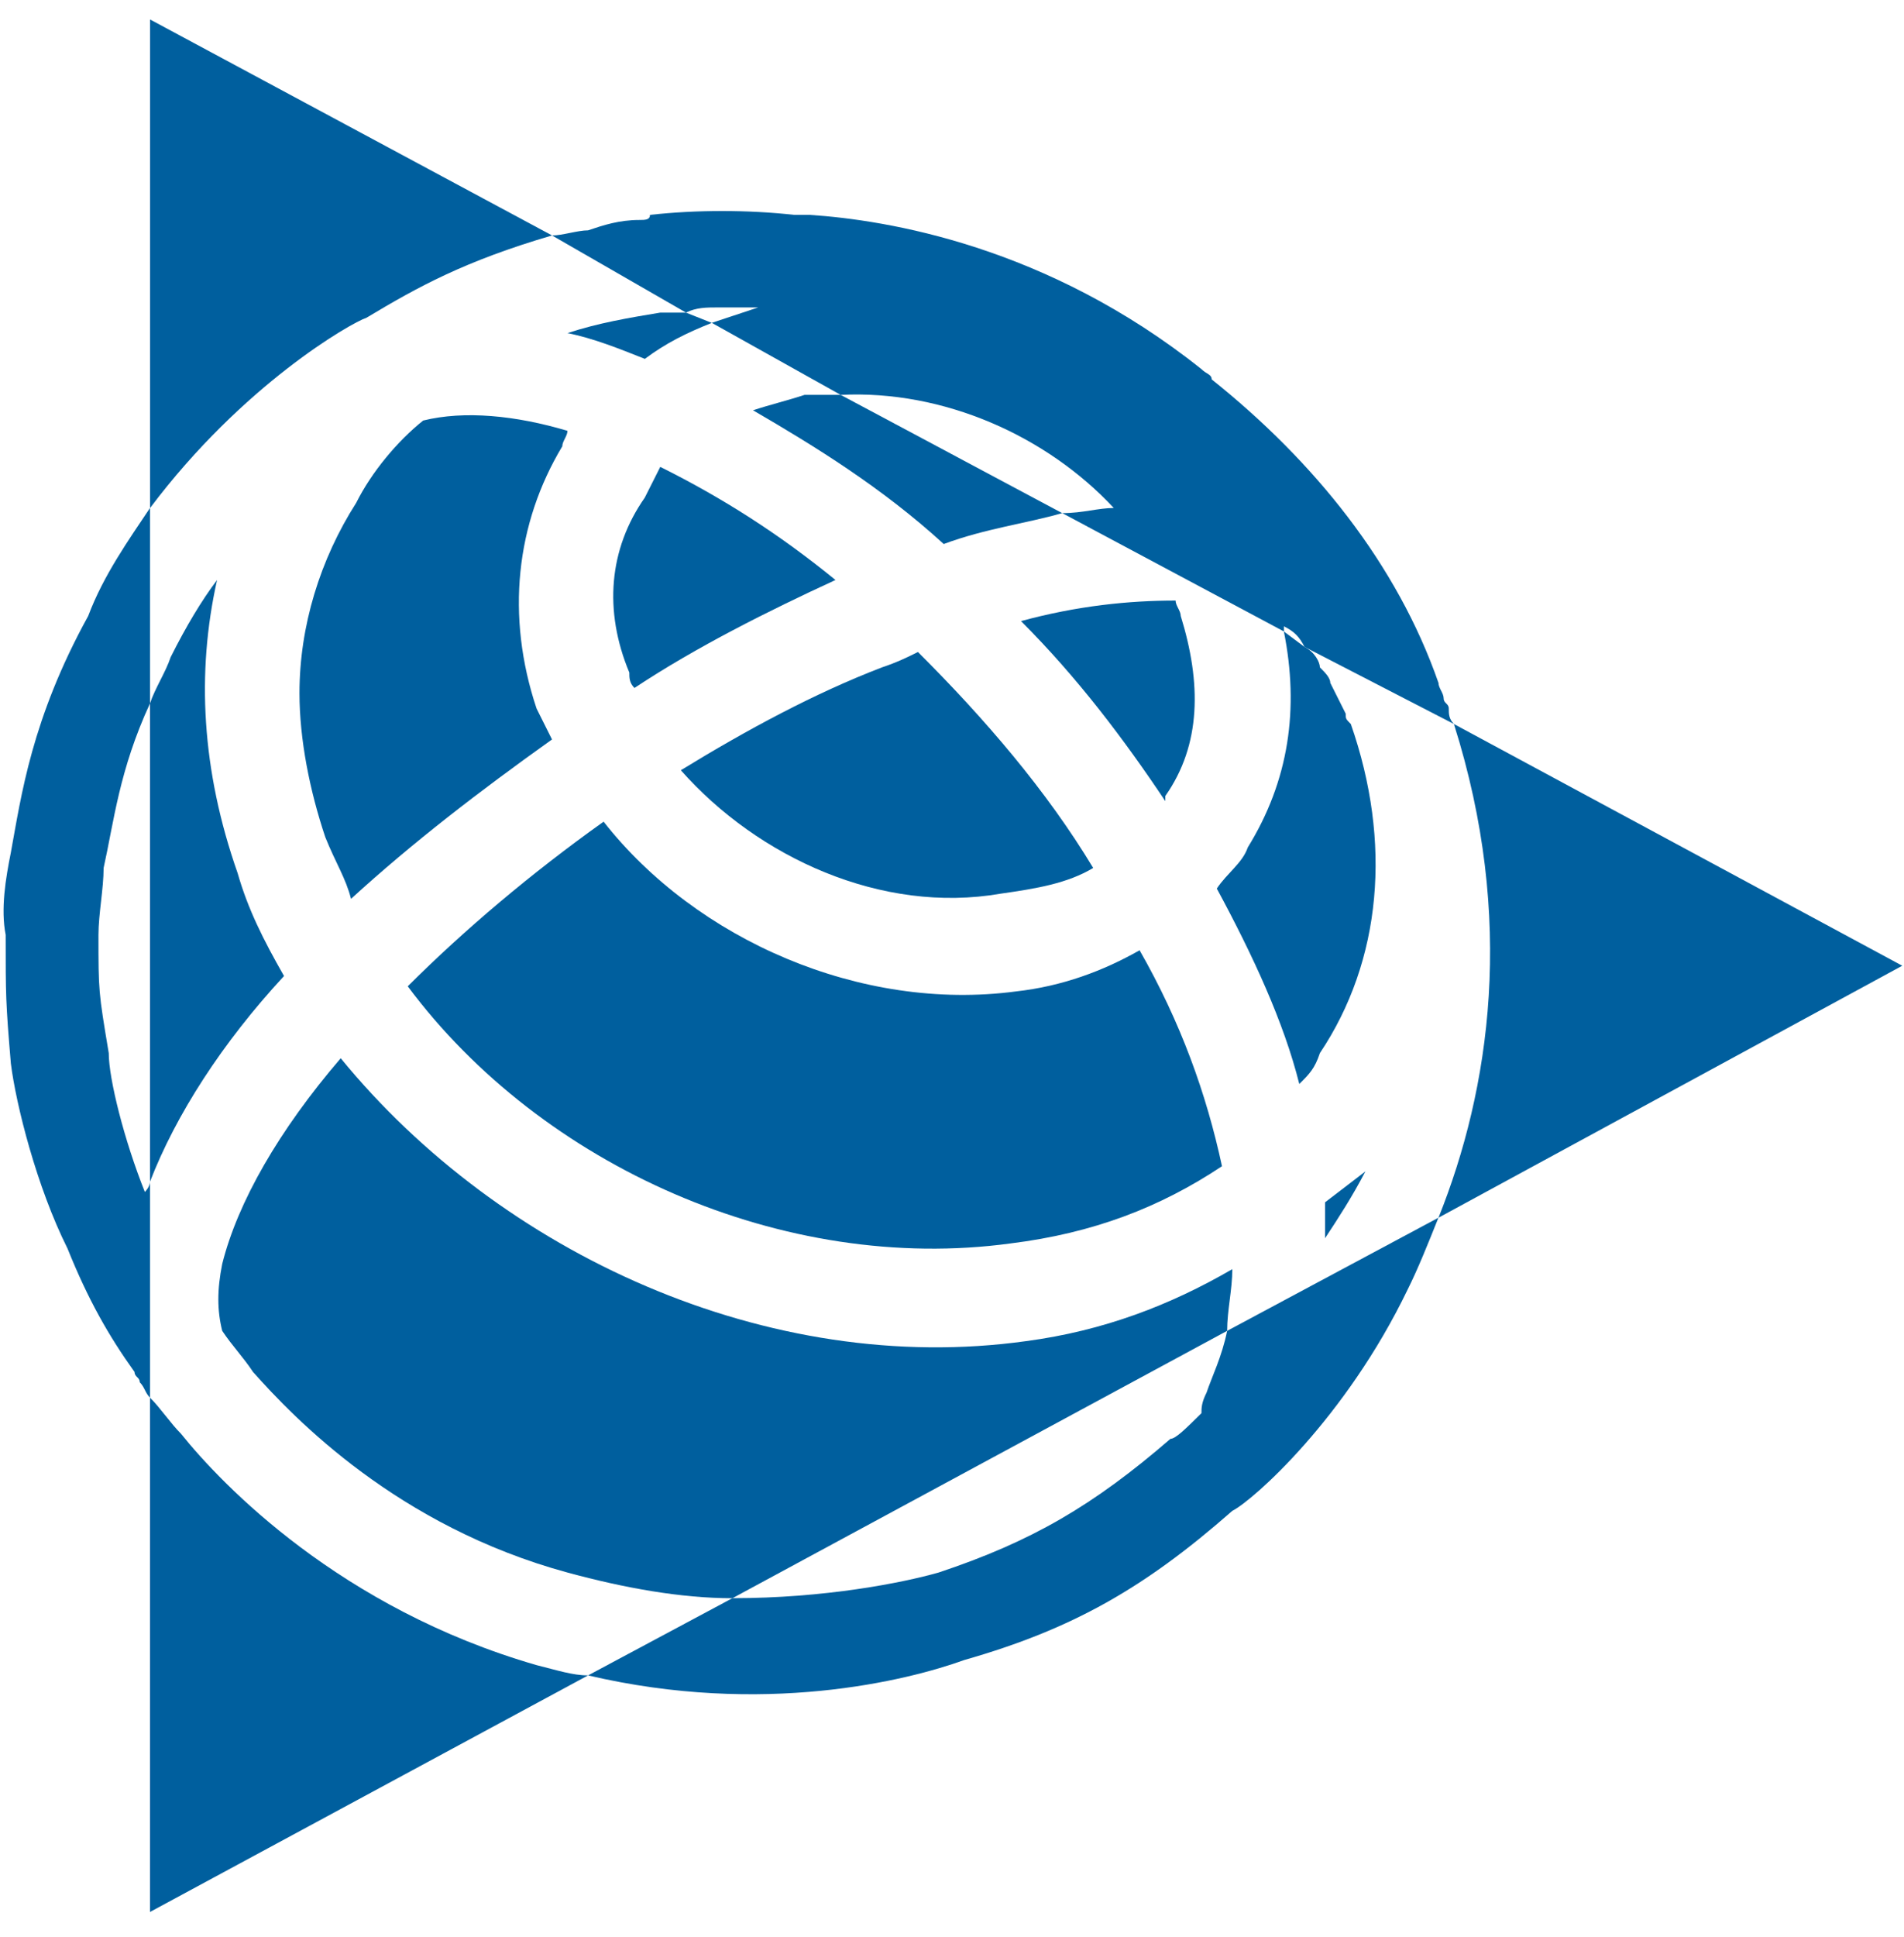 <?xml version="1.0" encoding="UTF-8" standalone="no"?>
<svg width="59px" height="60px" viewBox="0 0 59 60" version="1.1" xmlns="http://www.w3.org/2000/svg" xmlns:xlink="http://www.w3.org/1999/xlink">
    <!-- Generator: Sketch 39.1 (31720) - http://www.bohemiancoding.com/sketch -->
    <title>Group</title>
    <desc>Created with Sketch.</desc>
    <defs></defs>
    <g id="Symbols" stroke="none" stroke-width="1" fill="none" fill-rule="evenodd">
        <g id="Footer-D" transform="translate(-41, -69)" fill="#005F9E">
            <g id="Group" transform="translate(41, 69)">
                <path d="M38.026,41.218 C37.867,42.012 37.548,42.651 37.389,43.128 C37.23,43.446 37.23,43.608 37.23,43.767 C36.748,44.244 36.43,44.562 36.27,44.562 C33.873,46.634 31.958,47.747 29.083,48.704 C27.964,49.021 25.57,49.498 22.695,49.498 L18.223,51.889 C23.655,53.163 28.123,52.048 29.883,51.412 C33.236,50.455 35.47,49.18 38.186,46.793 C38.826,46.472 41.698,43.926 43.617,39.943 C43.936,39.307 44.255,38.509 44.573,37.714 L38.026,41.218 Z" id="Fill-11"></path>
                <path d="M22.216,9.522 L22.694,9.522 L23.494,9.522 C23.016,9.681 22.535,9.84 22.057,9.999 L26.05,12.23 C29.244,12.071 32.438,13.505 34.513,15.733 C34.035,15.733 33.557,15.892 32.916,15.892 L39.785,19.557 L39.785,19.398 C40.104,19.557 40.263,19.716 40.422,20.034 L45.054,22.424 C44.894,22.262 44.894,22.103 44.894,21.945 C44.894,21.786 44.735,21.786 44.735,21.627 C44.735,21.468 44.575,21.309 44.575,21.15 C43.297,17.485 40.741,14.3 37.547,11.75 C37.547,11.591 37.388,11.591 37.229,11.432 C32.438,7.611 27.485,6.813 25.091,6.655 L24.613,6.655 C23.175,6.496 21.579,6.496 20.141,6.655 C20.141,6.813 19.982,6.813 19.819,6.813 C19.182,6.813 18.704,6.972 18.222,7.134 C17.904,7.134 17.425,7.293 17.107,7.293 L21.257,9.681 C21.579,9.522 21.897,9.522 22.216,9.522" id="Fill-12"></path>
                <path d="M4.489,36.917 C3.851,35.324 3.37,33.414 3.37,32.616 C3.051,30.706 3.051,30.706 3.051,28.954 C3.051,28.315 3.211,27.52 3.211,26.882 C3.53,25.451 3.692,23.855 4.648,21.786 L4.648,15.733 C4.011,16.69 3.211,17.803 2.733,19.078 C0.976,22.263 0.658,24.653 0.336,26.405 C0.176,27.203 0.017,28.156 0.176,28.954 C0.176,30.865 0.176,31.023 0.336,32.934 C0.495,34.209 1.136,36.758 2.092,38.668 C2.733,40.261 3.37,41.377 4.17,42.493 C4.17,42.651 4.33,42.651 4.33,42.81 C4.489,42.969 4.489,43.128 4.648,43.287 L4.648,36.599 C4.648,36.758 4.489,36.917 4.489,36.917" id="Fill-13"></path>
                <path d="M38.665,26.246 C38.506,26.723 38.025,27.04 37.706,27.52 C38.825,29.59 39.784,31.662 40.262,33.573 C40.581,33.255 40.74,33.096 40.9,32.616 C42.819,29.749 43.137,26.087 41.859,22.425 C41.7,22.263 41.7,22.263 41.7,22.104 C41.54,21.786 41.381,21.468 41.222,21.15 C41.222,20.991 41.059,20.829 40.9,20.67 C40.9,20.511 40.74,20.193 40.422,20.034 L39.784,19.558 C40.262,21.945 39.944,24.176 38.665,26.246" id="Fill-14"></path>
                <path d="M20.619,9.682 L20.46,9.682 C19.5,9.841 18.544,10 17.585,10.317 C18.385,10.476 19.182,10.797 19.982,11.115 C20.619,10.638 21.257,10.317 22.057,10 L21.257,9.682 L20.619,9.682 Z" id="Fill-15"></path>
                <path d="M44.575,37.714 L58.946,29.91 L45.053,22.424 C46.971,28.476 46.171,33.731 44.575,37.714" id="Fill-16"></path>
                <path d="M25.09,12.23 L24.931,12.23 C24.453,12.389 23.812,12.548 23.334,12.707 C25.25,13.822 27.325,15.097 29.244,16.849 C30.522,16.372 31.797,16.213 32.915,15.892 L26.05,12.23 L25.09,12.23 Z" id="Fill-17"></path>
                <path d="M31.798,41.536 C23.814,42.651 15.508,38.827 10.558,32.775 C8.642,35.006 7.364,37.235 6.886,39.145 C6.726,39.943 6.726,40.579 6.886,41.218 C7.205,41.695 7.523,42.013 7.842,42.493 C9.12,43.926 12.314,47.27 17.586,48.704 C19.342,49.181 21.098,49.499 22.695,49.499 L38.026,41.218 C38.026,40.579 38.186,39.943 38.186,39.307 C36.27,40.42 34.195,41.218 31.798,41.536" id="Fill-18"></path>
                <path d="M10.877,27.839 C12.793,26.087 14.871,24.495 17.105,22.902 C16.946,22.584 16.787,22.263 16.627,21.945 C15.668,19.078 15.987,16.211 17.424,13.823 C17.424,13.664 17.584,13.505 17.584,13.343 C15.987,12.867 14.39,12.708 13.112,13.025 C12.315,13.664 11.515,14.618 11.037,15.575 C9.918,17.326 9.28,19.396 9.28,21.468 C9.28,22.902 9.599,24.495 10.08,25.928 C10.399,26.723 10.718,27.203 10.877,27.839" id="Fill-19"></path>
                <path d="M19.501,20.83 C19.501,20.989 19.501,21.148 19.66,21.307 C21.576,20.036 23.814,18.92 25.889,17.963 C24.132,16.529 22.376,15.414 20.46,14.46 C20.298,14.778 20.139,15.096 19.979,15.414 C18.864,17.006 18.704,18.92 19.501,20.83" id="Fill-20"></path>
                <path d="M31,27.679 C32.119,27.52 33.075,27.361 33.875,26.882 C32.437,24.494 30.522,22.263 28.444,20.193 C28.125,20.352 27.806,20.511 27.328,20.67 C25.25,21.468 23.175,22.584 21.097,23.855 C23.494,26.564 27.328,28.315 31,27.679" id="Fill-21"></path>
                <path d="M11.356,9.841 C12.953,8.884 14.39,8.089 17.106,7.292 L4.65,0.603 L4.65,15.734 C7.525,11.91 10.878,10 11.356,9.841" id="Fill-22"></path>
                <path d="M36.11,24.653 C37.229,23.06 37.229,21.15 36.588,19.077 C36.588,18.918 36.429,18.759 36.429,18.6 C34.991,18.6 33.395,18.759 31.638,19.236 C33.395,20.991 34.832,22.901 36.11,24.812 L36.11,24.653 Z" id="Fill-23"></path>
                <path d="M31.319,38.51 C33.875,38.192 35.95,37.394 37.866,36.119 C37.388,33.891 36.588,31.66 35.313,29.431 C34.194,30.067 32.916,30.547 31.479,30.706 C26.688,31.342 21.579,29.113 18.704,25.448 C16.466,27.041 14.391,28.795 12.635,30.547 C16.785,36.119 24.291,39.467 31.319,38.51" id="Fill-24"></path>
                <path d="M8.801,30.228 C8.164,29.112 7.682,28.158 7.364,27.043 C6.245,23.857 6.085,20.831 6.726,17.964 C6.245,18.6 5.767,19.398 5.289,20.351 C5.129,20.831 4.807,21.308 4.648,21.785 L4.648,36.598 C5.448,34.529 6.885,32.297 8.801,30.228" id="Fill-25"></path>
                <path d="M42.31,36.28 C41.895,36.598 41.479,36.916 41.06,37.237 L41.06,38.349 C41.479,37.714 41.895,37.075 42.31,36.28" id="Fill-26"></path>
                <path d="M5.607,44.403 C5.288,44.085 4.97,43.605 4.648,43.287 L4.648,59.216 L18.223,51.889 C17.745,51.889 17.266,51.73 16.626,51.571 C10.557,49.819 6.885,45.995 5.607,44.403" id="Fill-27"></path>
            </g>
        </g>
    </g>
</svg>